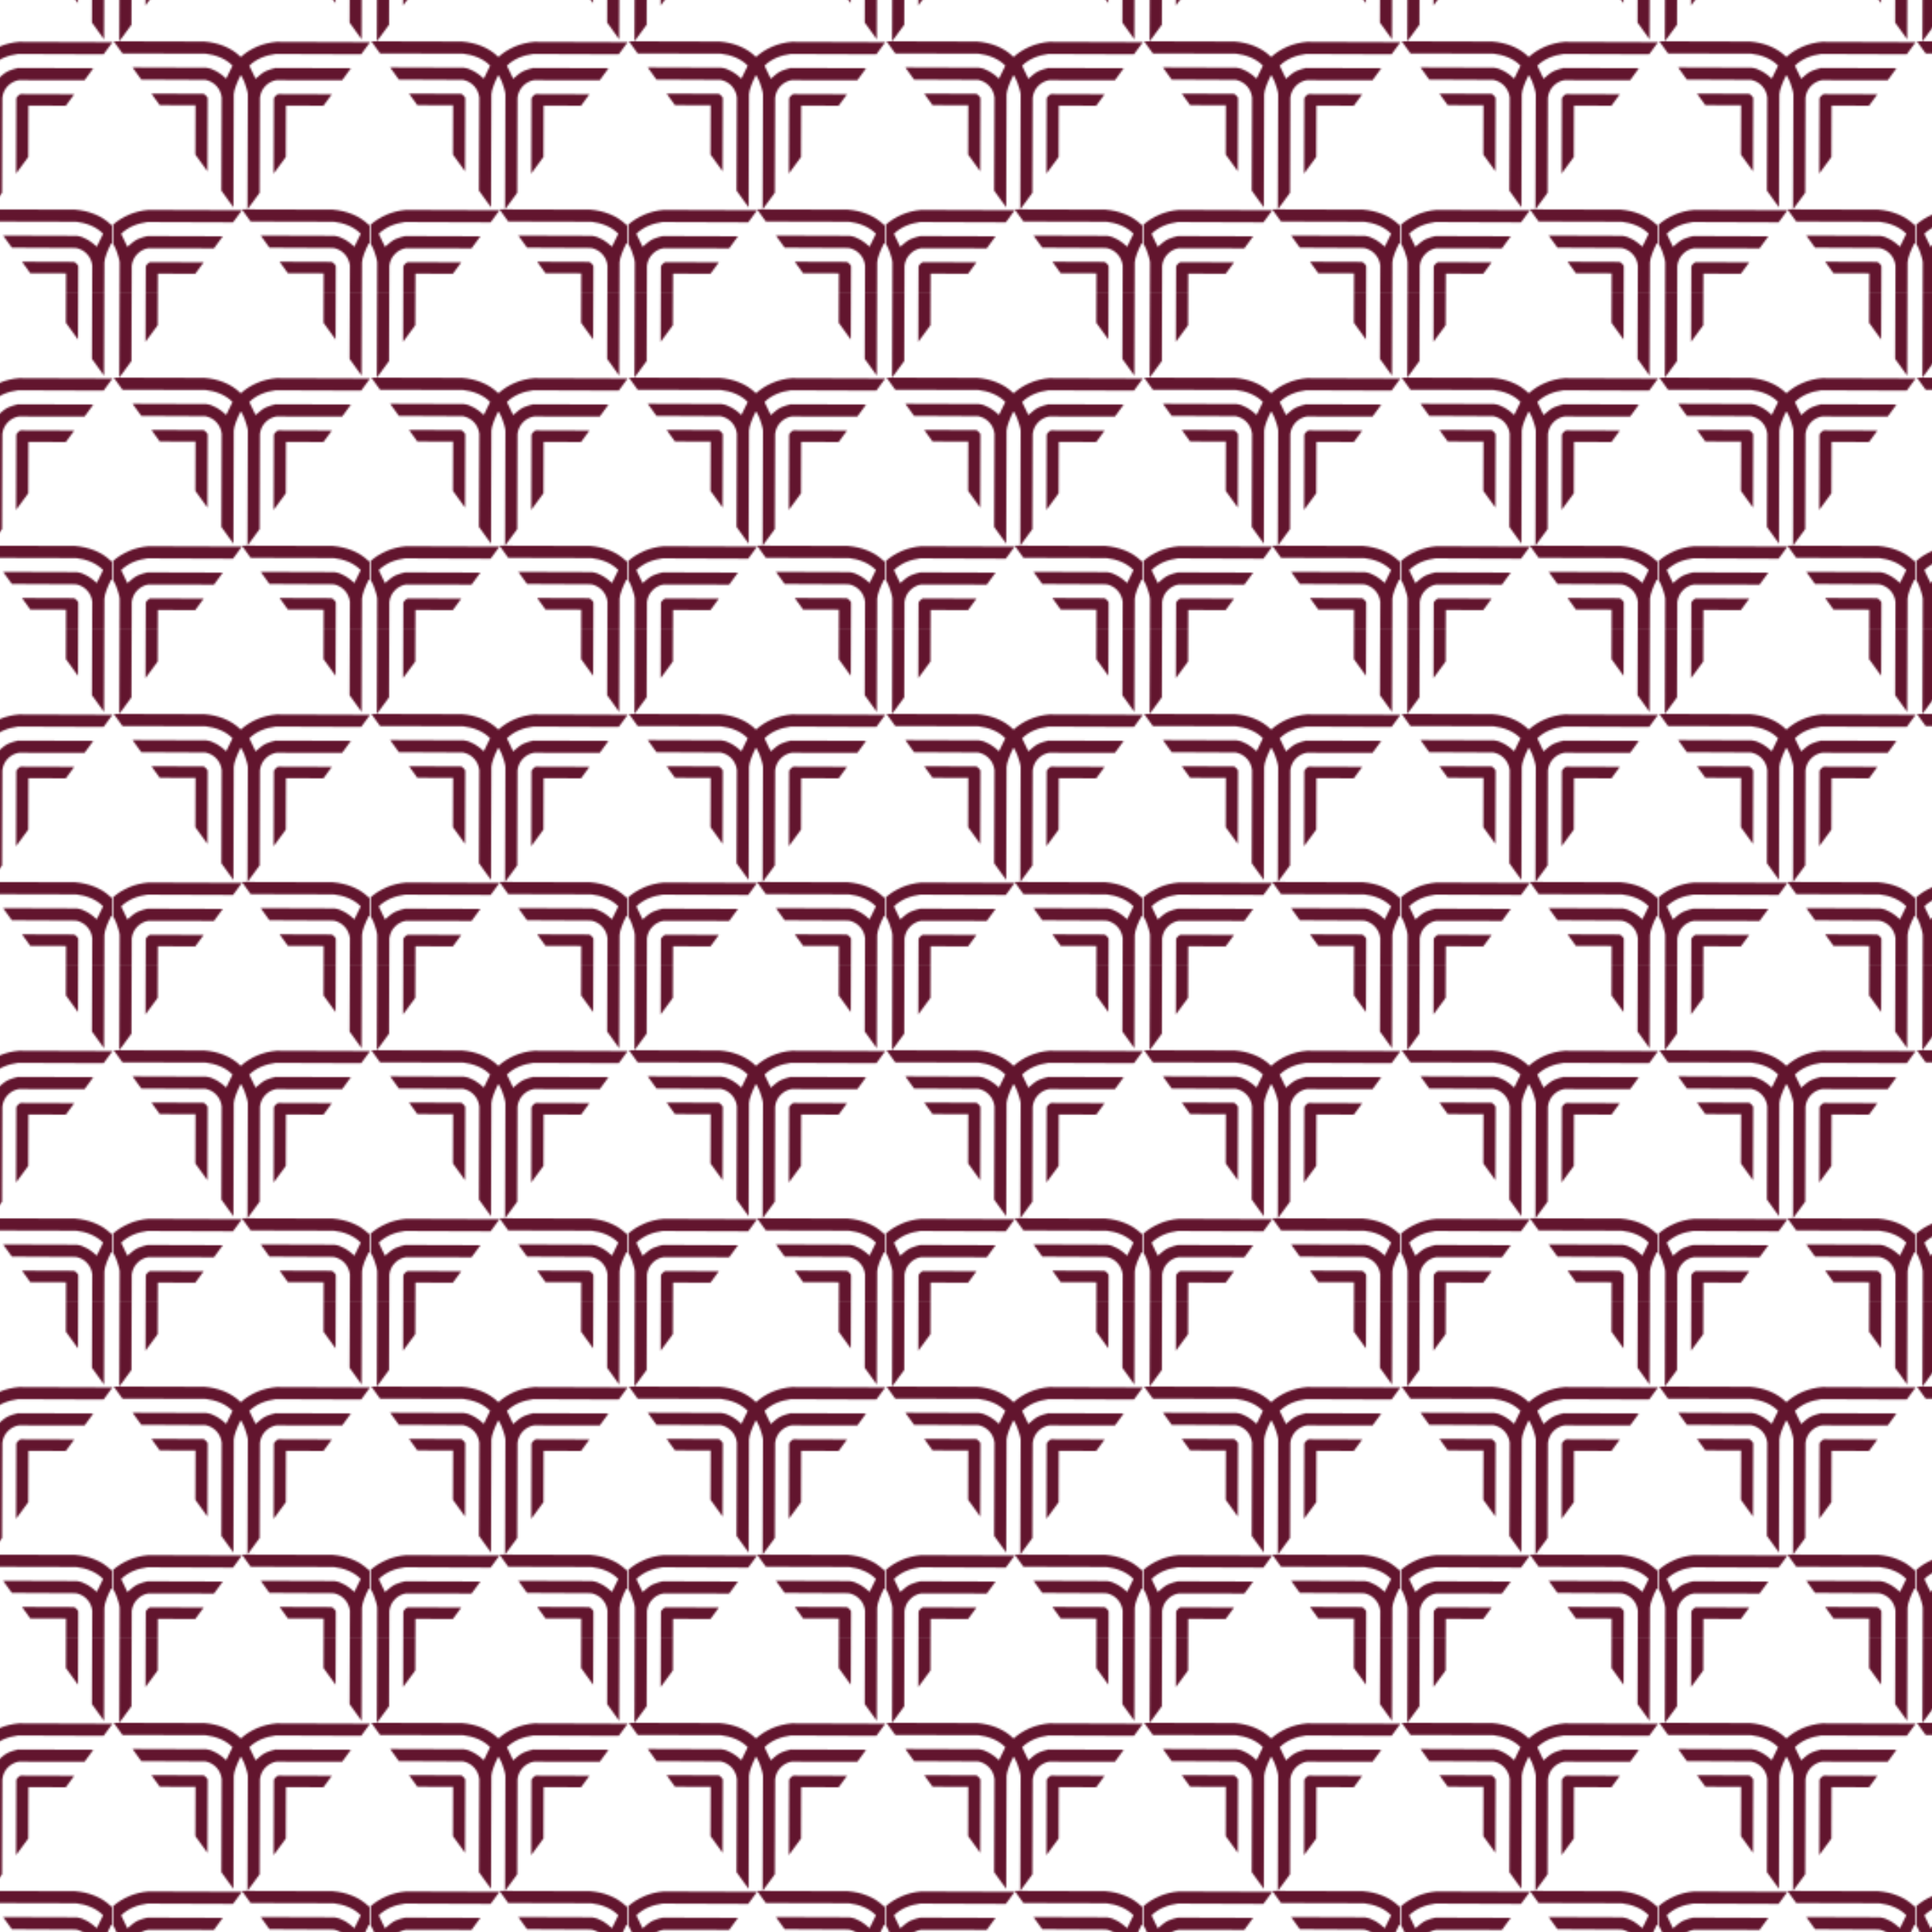 <?xml version="1.0" encoding="UTF-8"?>
<svg id="Camada_1" data-name="Camada 1" xmlns="http://www.w3.org/2000/svg" xmlns:xlink="http://www.w3.org/1999/xlink" viewBox="0 0 1080 1080">
  <defs>
    <style>
      .cls-1 {
        fill: none;
      }

      .cls-2 {
        fill: url(#Novo_padrão);
      }

      .cls-3 {
        fill: #62152e;
      }
    </style>
    <pattern id="Novo_padrão" data-name="Novo padrão" x="0" y="0" width="143.3" height="187.91" patternTransform="translate(-80.46 -5099.88)" patternUnits="userSpaceOnUse" viewBox="0 0 143.3 187.91">
      <g>
        <rect class="cls-1" width="143.3" height="187.91"/>
        <g>
          <path class="cls-3" d="M121.88,170.31l-29.12-.1,4.63,6.43,20.01.07-.09,27.56,6.74,9.34.14-40.98c0-.45-1.85-2.32-2.31-2.32Z"/>
          <path class="cls-3" d="M76.55,147.73l46.49.13c5.52.65,11.13,2.64,15.05,6.71l-3.54,7.24c-2.96-2.83-7.01-5.61-11.2-6.09l-41.15-.14,4.87,6.75,35.87.18c4.9.96,8.5,4.82,9.1,9.78l-.19,52.14,6.73,9.34.21-63.22c0-2.21,2.25-7.76,3.42-9.79.21-.37-.01-.89.71-.7.21.05,1.66,3.31,1.87,3.83.53,1.39,1.85,5.41,1.84,6.69l-.21,64.32,6.8-9.27.17-53.26c.62-4.95,4.26-8.8,9.16-9.72l36.81.06,4.92-6.71-42.09-.14c-.7,0-4.58,1.31-5.41,1.7-2.19,1.02-3.99,2.8-5.82,4.32l-3.49-7.26c3.86-3.95,9.35-5.89,14.74-6.61l47.8.18,4.96-6.76-52.36-.17c-7.51.66-14.3,3.47-19.93,8.45-5.39-5.36-12.78-8.02-20.31-8.61l-50.7-.15,4.9,6.8Z"/>
        </g>
        <g>
          <path class="cls-3" d="M17.93,172.75l-.14,42.12,6.8-9.27.1-28.73,20.92.07,4.69-6.4-30.04-.1c-.46,0-2.32,1.85-2.32,2.31Z"/>
          <path class="cls-3" d="M-66.75,147.73l46.49.13c5.52.65,11.13,2.64,15.05,6.71l-3.54,7.24c-2.96-2.83-7.01-5.61-11.2-6.09l-41.15-.14,4.87,6.75,35.87.18c4.9.96,8.5,4.82,9.1,9.78l-.19,52.14,6.73,9.34.21-63.22c0-2.21,2.25-7.76,3.42-9.79.21-.37-.01-.89.71-.7.21.05,1.66,3.31,1.87,3.83.53,1.39,1.85,5.41,1.84,6.69l-.21,64.32,6.8-9.27.17-53.26c.62-4.95,4.26-8.8,9.16-9.72l36.81.06,4.92-6.71-42.09-.14c-.7,0-4.58,1.31-5.41,1.7-2.19,1.02-3.99,2.8-5.82,4.32l-3.49-7.26c3.86-3.95,9.35-5.89,14.74-6.61l47.8.18,4.96-6.76-52.36-.17c-7.51.66-14.3,3.47-19.93,8.45-5.39-5.36-12.78-8.02-20.31-8.61l-50.7-.15,4.9,6.8Z"/>
        </g>
        <g>
          <path class="cls-3" d="M89.58,78.8l-.14,42.12,6.8-9.27.1-28.73,20.92.07,4.69-6.4-30.04-.1c-.46,0-2.32,1.85-2.32,2.31Z"/>
          <path class="cls-3" d="M50.23,76.35l-29.12-.1,4.63,6.43,20.01.07-.09,27.56,6.74,9.34.14-40.98c0-.45-1.85-2.32-2.31-2.32Z"/>
          <path class="cls-3" d="M4.9,53.77l46.49.13c5.52.65,11.13,2.64,15.05,6.71l-3.54,7.24c-2.96-2.83-7.01-5.61-11.2-6.09l-41.15-.14,4.87,6.75,35.87.18c4.9.96,8.5,4.82,9.1,9.78l-.19,52.14,6.73,9.34.21-63.22c0-2.21,2.25-7.76,3.42-9.79.21-.37-.01-.89.71-.7.21.05,1.66,3.31,1.87,3.83.53,1.39,1.85,5.41,1.84,6.69l-.21,64.32,6.8-9.27.17-53.26c.62-4.95,4.26-8.8,9.16-9.72l36.81.06,4.92-6.71-42.09-.14c-.7,0-4.58,1.31-5.41,1.7-2.19,1.02-3.99,2.8-5.82,4.32l-3.49-7.26c3.86-3.95,9.35-5.89,14.74-6.61l47.8.18,4.96-6.76-52.36-.17c-7.51.66-14.3,3.47-19.93,8.45-5.39-5.36-12.78-8.02-20.31-8.61l-50.7-.15,4.9,6.8Z"/>
        </g>
        <g>
          <path class="cls-3" d="M121.88-17.6l-29.12-.1,4.63,6.43,20.01.07-.09,27.56,6.74,9.34.14-40.98c0-.45-1.85-2.32-2.31-2.32Z"/>
          <path class="cls-3" d="M76.55-40.18l46.49.13c5.52.65,11.13,2.64,15.05,6.71l-3.54,7.24c-2.96-2.83-7.01-5.61-11.2-6.09l-41.15-.14,4.87,6.75,35.87.18c4.9.96,8.5,4.82,9.1,9.78l-.19,52.14,6.73,9.34.21-63.22c0-2.21,2.25-7.76,3.42-9.79.21-.37-.01-.89.71-.7.21.05,1.66,3.31,1.87,3.83.53,1.39,1.85,5.41,1.84,6.69l-.21,64.32,6.8-9.27.17-53.26c.62-4.95,4.26-8.8,9.16-9.72l36.81.06,4.92-6.71-42.09-.14c-.7,0-4.58,1.31-5.41,1.7-2.19,1.02-3.99,2.8-5.82,4.32l-3.49-7.26c3.86-3.95,9.35-5.89,14.74-6.61l47.8.18,4.96-6.76-52.36-.17c-7.51.66-14.3,3.47-19.93,8.45-5.39-5.36-12.78-8.02-20.31-8.61l-50.7-.15,4.9,6.8Z"/>
        </g>
        <g>
          <path class="cls-3" d="M17.93-15.15l-.14,42.12,6.8-9.27.1-28.73,20.92.07,4.69-6.4-30.04-.1c-.46,0-2.32,1.85-2.32,2.31Z"/>
          <path class="cls-3" d="M-66.75-40.18l46.49.13c5.52.65,11.13,2.64,15.05,6.71l-3.54,7.24c-2.96-2.83-7.01-5.61-11.2-6.09l-41.15-.14,4.87,6.75,35.87.18c4.9.96,8.5,4.82,9.1,9.78l-.19,52.14,6.73,9.34.21-63.22c0-2.21,2.25-7.76,3.42-9.79.21-.37-.01-.89.71-.7.21.05,1.66,3.31,1.87,3.83.53,1.39,1.85,5.41,1.84,6.69l-.21,64.32,6.8-9.27.17-53.26c.62-4.95,4.26-8.8,9.16-9.72l36.81.06,4.92-6.71-42.09-.14c-.7,0-4.58,1.31-5.41,1.7-2.19,1.02-3.99,2.8-5.82,4.32l-3.49-7.26c3.86-3.95,9.35-5.89,14.74-6.61l47.8.18,4.96-6.76-52.36-.17c-7.51.66-14.3,3.47-19.93,8.45-5.39-5.36-12.78-8.02-20.31-8.61l-50.7-.15,4.9,6.8Z"/>
        </g>
      </g>
    </pattern>
  </defs>
  <rect class="cls-2" x="-3.5" y="-.5" width="1087" height="1081"/>
</svg>